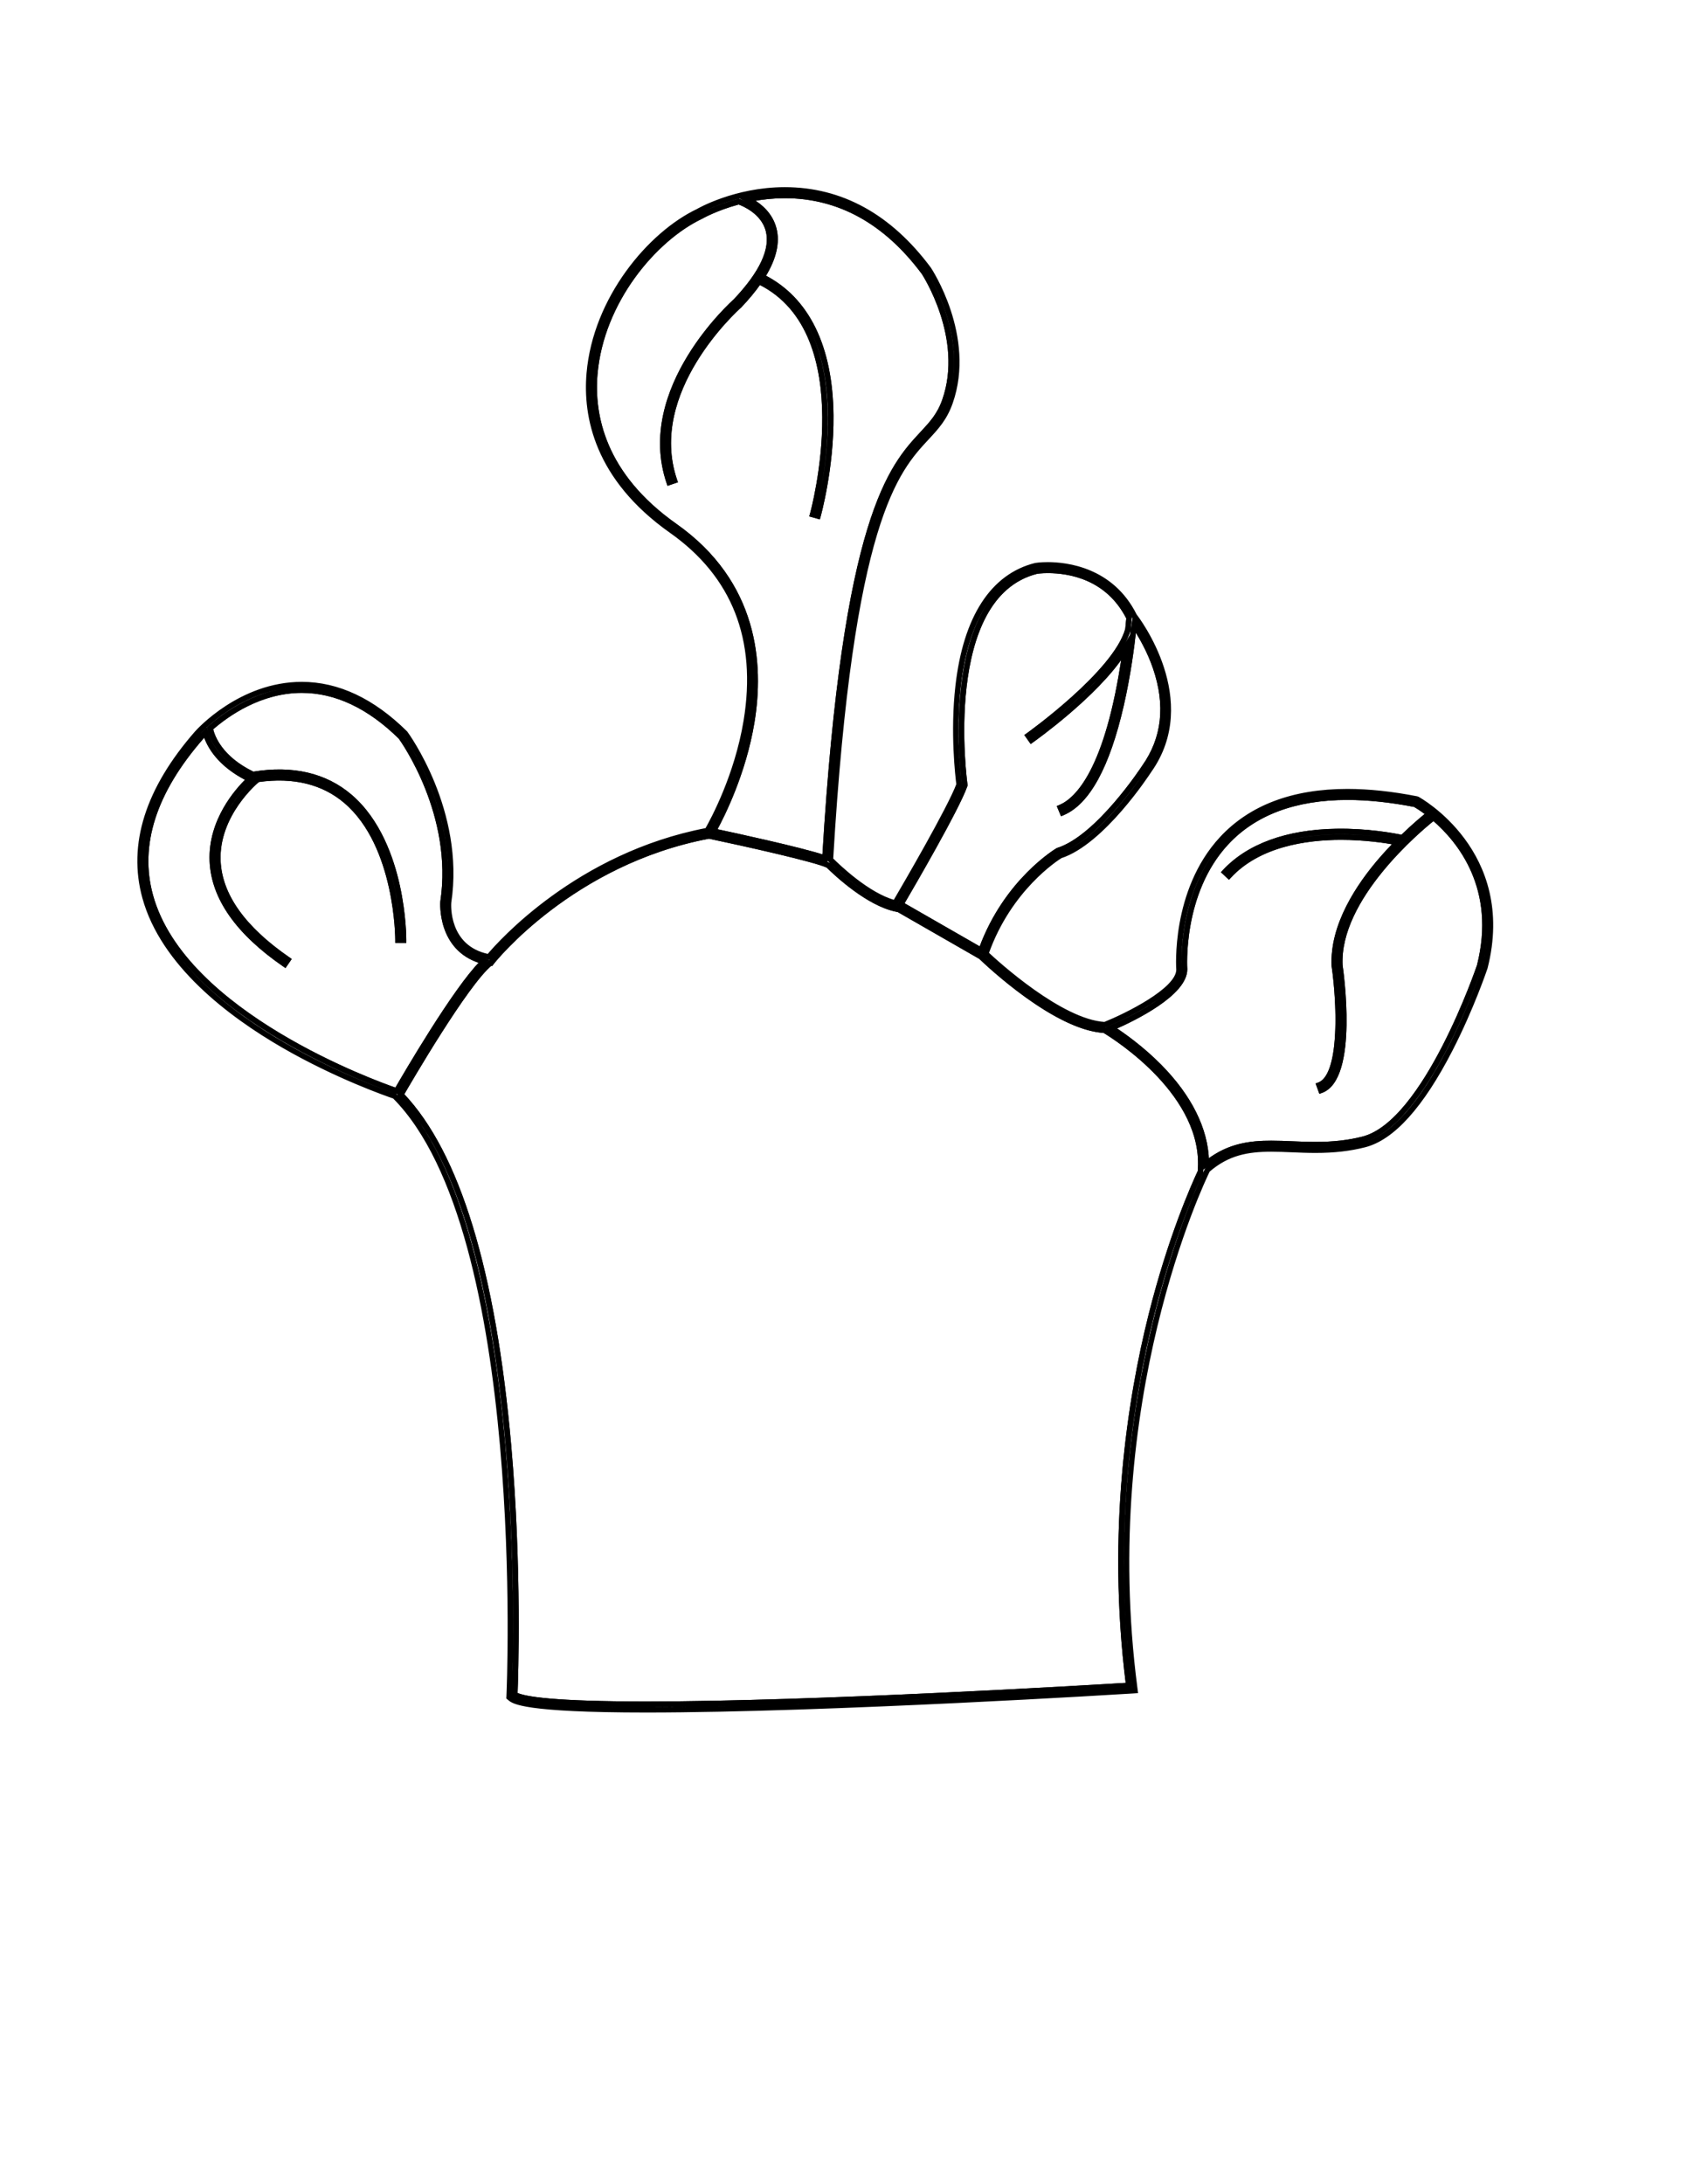 <?xml version="1.0" encoding="utf-8"?>
<!-- Generator: Adobe Illustrator 16.0.0, SVG Export Plug-In . SVG Version: 6.00 Build 0)  -->
<!DOCTYPE svg PUBLIC "-//W3C//DTD SVG 1.1//EN" "http://www.w3.org/Graphics/SVG/1.1/DTD/svg11.dtd">
<svg version="1.1" id="Layer_1" xmlns="http://www.w3.org/2000/svg" xmlns:xlink="http://www.w3.org/1999/xlink" x="0px" y="0px"
	 width="612px" height="792px" viewBox="0 0 612 792" enable-background="new 0 0 612 792" xml:space="preserve">
<g id="shoot">
	<g>
		<path id="BOTTOM_1_" fill="none" stroke="#000000" stroke-miterlimit="10" d="M400.662,373.553
			c-17.86-0.971-42.94-24.881-44.794-26.671l-30.094-17.269l-0.057,0.092l-0.703-0.15c-10.053-2.141-21.167-12.475-24.518-15.781
			c-4.133-2.106-29.919-7.863-43.278-10.676c-49.932,9.379-78.426,45.232-78.708,45.594l-0.368,0.472l-0.164-0.028
			c-8.978,6.952-30.93,44.965-32.546,47.775c20.334,21.115,33.469,63.945,39.038,127.377c3.947,44.961,2.486,85.067,2.274,90.197
			c2.769,1.646,13.534,3.479,47.712,3.479c62.083,0,163.508-6.111,175.025-6.817c-7.078-55.753,0.52-103.735,8.172-134.247
			c6.956-27.738,15.212-46.438,17.833-52.021C438.03,396.57,403.498,375.252,400.662,373.553z"/>
	</g>
</g>
<g id="buds">
	<path fill="none" stroke="#000000" stroke-miterlimit="10" d="M175.531,348.623c-16.056-4.117-14.818-21.446-14.803-21.628
		c4.776-31.538-14.227-58.333-15.263-59.762c-11.438-11.273-23.543-16.989-35.981-16.989c-15.452,0-27.687,8.934-33.249,13.847
		c0.405,2.108,2.807,10.655,15.535,16.757l-0.001-0.007c14.246-2.376,26.06,0.343,35.115,8.076
		c10.249,8.752,15.007,22.44,17.193,32.38c2.357,10.718,2.317,19.253,2.314,19.61l-2-0.016c0.002-0.342,0.041-34.365-18.812-50.459
		c-8.28-7.068-19.062-9.689-32.048-7.829l-0.508,0.415c-0.147,0.12-14.681,12.195-13.987,29.122
		c0.514,12.53,9.064,24.591,25.413,35.845l-1.134,1.646c-16.903-11.635-25.744-24.228-26.278-37.427
		c-0.615-15.2,9.934-26.344,13.549-29.701c-11.724-5.715-15.094-13.351-16.049-16.851c-0.994,0.955-1.536,1.557-1.564,1.588
		c-17.296,19.802-23.499,39.18-18.431,57.594c12.186,44.27,85.751,69.535,89.352,70.746
		C146.548,390.965,165.837,357.706,175.531,348.623z"/>
	<path fill="none" stroke="#000000" stroke-miterlimit="10" d="M334.645,157.335c3.494-3.758,6.256-6.726,8.139-12.089
		c7.981-22.743-7.39-46.243-7.544-46.478c-13.783-18.5-30.799-27.903-50.542-27.903c-4.878,0-9.42,0.598-13.43,1.458
		c3.147,1.576,7.875,4.822,9.418,10.606c1.35,5.062-0.074,10.906-4.203,17.445c16.043,7.896,24.649,25.246,24.897,50.28
		c0.19,19.146-4.601,36.273-4.649,36.444l-1.924-0.545c0.188-0.665,18.261-66.253-19.439-84.493
		c-1.92,2.784-4.297,5.684-7.166,8.704c-0.415,0.368-34.67,30.781-23.528,63.489l-1.894,0.645
		c-11.576-33.984,23.682-65.264,24.039-65.576c9.727-10.25,13.766-18.973,11.938-25.864c-1.839-6.932-9.277-9.842-10.742-10.353
		c-8.348,2.216-13.701,5.286-13.784,5.334c-17.002,8.087-36.208,30.838-38.458,57.151c-1.276,14.927,2.724,36.616,29.03,55.174
		c29.351,20.706,31.378,50.062,27.91,71.042c-3.186,19.274-11.486,35.183-13.937,39.576c6.271,1.333,31.892,6.85,40.504,9.77
		C306.58,187.531,323.464,169.361,334.645,157.335z"/>
	<path fill="none" stroke="#000000" stroke-miterlimit="10" d="M383.724,308.469l0.199-0.088
		c14.484-4.579,31.048-29.845,31.213-30.099c7.402-10.396,8.771-22.565,4.091-36.207c-2.353-6.861-5.724-12.375-7.722-15.309
		c-0.081,0.547-0.184,1.099-0.328,1.659c-0.62,5.771-1.975,16.322-4.492,27.271c-5.068,22.062-12.216,35.174-21.236,38.969
		l-0.775-1.844c14.771-6.213,21.252-39.936,23.688-57.86c-8.931,15.39-32.949,32.529-34.225,33.43l-1.153-1.632
		c0.349-0.248,31.892-22.745,36.198-38.509c0.234-2.166,0.363-3.64,0.412-4.219c-7.521-14.959-21.66-17.207-29.443-17.207
		c-2.444,0-4.006,0.237-4.021,0.239c-35.621,8.91-26.262,76.685-26.164,77.369l0.035,0.243l-0.081,0.231
		c-2.942,8.373-19.445,36.7-23.13,42.982l29.148,16.725C364.877,319.621,383.534,308.58,383.724,308.469z"/>
	<path fill="none" stroke="#000000" stroke-miterlimit="10" d="M520.04,296.433c-4.789,3.776-35.18,28.766-33.982,53.597
		c0.233,1.57,5.799,40.764-6.823,45.322l-0.682-1.881c9.212-3.328,7.104-32.348,5.519-43.25
		c-0.715-14.719,8.984-29.132,17.249-38.648c1.911-2.203,3.833-4.24,5.679-6.102c-8.302-1.596-43.523-6.988-61.205,12.119
		l-1.467-1.359c8.639-9.336,22.625-14.426,40.442-14.717c11.701-0.203,21.577,1.751,23.94,2.261c4.334-4.219,8.022-7.269,9.74-8.635
		c-2.616-2.05-4.572-3.198-5.072-3.481c-8.797-1.719-17.059-2.591-24.562-2.591c-19.065,0-33.882,5.55-44.032,16.497
		c-16.938,18.266-15.083,45.662-15.062,45.937c0.002,9.178-20.262,18.558-26.561,21.251c3.188,2.035,10.41,6.969,17.352,13.986
		c11.254,11.375,17.102,23.484,17.092,35.224c7.883-6.416,15.979-7.344,23.581-7.344c2.478,0,4.965,0.102,7.603,0.211
		c2.729,0.113,5.555,0.229,8.461,0.229c6.497,0,11.973-0.617,17.23-1.949c22.928-5.805,42.105-62.279,42.298-62.85
		C543.989,321.745,529.308,304.256,520.04,296.433z"/>
</g>
<g id="outline">
	<g id="outline_1_">
		<g>
			<path fill="none" stroke="#000000" stroke-miterlimit="10" d="M144.123,396.186l-0.388-0.131
				c-3.155-1.061-77.4-26.497-89.675-71.087c-5.115-18.585,1.122-38.118,18.537-58.056c0.008-0.009,0.551-0.617,1.594-1.619
				l0.607-0.583l0.222,0.812c1.04,3.808,4.473,11.019,15.786,16.534l0.655,0.319l-0.534,0.496c-3.295,3.061-14,14.219-13.39,29.315
				c0.523,12.927,9.152,25.29,25.651,36.75l0.566-0.823c-16.217-11.267-24.701-23.361-25.218-35.952
				c-0.704-17.167,14.021-29.408,14.17-29.529l0.616-0.503l0.138-0.02c13.108-1.876,24.089,0.811,32.444,7.943
				c17.753,15.156,18.909,46.039,18.982,50.343l1.003,0.008c-0.022-2.001-0.246-9.657-2.301-18.999
				c-2.17-9.866-6.885-23.445-17.029-32.107c-8.804-7.519-20.364-10.241-34.198-8.046l0.094,0.473l-0.901-0.425
				c-12.796-6.134-15.336-14.649-15.81-17.113l-0.054-0.28l0.214-0.188c5.907-5.218,18.124-13.973,33.58-13.973
				c12.573,0,24.796,5.764,36.332,17.133c0.88,1.202,20.231,28.337,15.406,60.193c-0.009,0.137-1.18,17.065,14.433,21.069
				l0.883,0.227l-0.665,0.623c-9.716,9.104-29.34,43.007-31.545,46.842L144.123,396.186z M74.295,266.589
				c-0.618,0.616-0.944,0.979-0.948,0.984c-17.177,19.666-23.343,38.888-18.323,57.129c11.818,42.933,82.084,68.018,88.642,70.273
				c2.951-5.116,21.143-36.358,30.89-46.103c-15.58-4.609-14.34-21.743-14.326-21.919c4.768-31.489-14.354-58.301-15.17-59.427
				c-11.288-11.115-23.275-16.782-35.576-16.782c-14.939,0-26.82,8.387-32.7,13.531c0.581,2.645,3.254,10.339,15.05,16.048
				c14.286-2.35,26.265,0.434,35.375,8.213c10.355,8.843,15.154,22.638,17.356,32.653c2.372,10.781,2.329,19.362,2.326,19.722
				l-0.004,0.5l-3-0.023l0.003-0.5c0.002-0.34,0.026-34.144-18.636-50.075c-8.103-6.917-18.757-9.533-31.515-7.733l-0.4,0.327
				c-0.145,0.119-14.487,12.065-13.804,28.714c0.507,12.365,8.985,24.293,25.197,35.454l0.412,0.283l-1.701,2.47l-0.412-0.284
				c-17.039-11.729-25.953-24.453-26.494-37.818c-0.599-14.793,9.33-25.872,13.185-29.592
				C79.296,277.355,75.602,270.626,74.295,266.589z"/>
		</g>
		<g>
			<path fill="none" stroke="#000000" stroke-miterlimit="10" d="M299.739,311.837l-0.621-0.21
				c-8.696-2.949-35.219-8.643-40.447-9.754l-0.663-0.141l0.33-0.592c2.455-4.401,10.712-20.249,13.88-39.414
				c3.444-20.839,1.434-49.996-27.705-70.552c-26.5-18.694-30.528-40.568-29.24-55.625c2.266-26.496,21.651-49.432,38.741-57.56
				c0.017-0.012,5.406-3.118,13.871-5.366l0.148-0.039l0.145,0.05c1.513,0.528,9.157,3.523,11.061,10.696
				c1.875,7.068-2.182,15.93-12.058,26.337c-0.387,0.341-35.067,31.116-24.087,64.596l0.947-0.322
				c-10.64-32.458,22.409-62.29,23.828-63.55c2.771-2.92,5.165-5.828,7.086-8.614l0.244-0.353l0.386,0.187
				c36.321,17.573,21.422,78.526,19.832,84.597l0.963,0.273c0.77-2.914,4.671-18.567,4.5-35.82
				c-0.246-24.797-8.759-42.03-24.618-49.836l-0.499-0.246l0.297-0.47c4.054-6.419,5.447-12.156,4.143-17.049
				c-1.451-5.439-5.781-8.597-9.159-10.288l-1.273-0.638l1.392-0.298c4.545-0.975,9.1-1.47,13.535-1.47
				c19.91,0,37.049,9.456,50.943,28.104c0.175,0.259,15.68,23.972,7.614,46.942c-1.917,5.461-4.709,8.463-8.242,12.264
				c-11.127,11.968-27.939,30.055-35.233,153.507L299.739,311.837z M259.538,301.035c7.878,1.68,30.493,6.591,39.28,9.439
				c7.333-123.219,24.256-141.427,35.46-153.479c3.454-3.715,6.183-6.649,8.029-11.914c7.899-22.505-7.334-45.802-7.486-46.035
				c-13.682-18.359-30.549-27.68-50.125-27.68c-3.927,0-7.948,0.394-11.975,1.172c3.318,1.904,7.073,5.117,8.446,10.264
				c1.347,5.052,0.011,10.896-3.971,17.373c15.903,8.095,24.435,25.533,24.683,50.476c0.19,19.183-4.62,36.414-4.668,36.585
				l-0.136,0.481l-2.886-0.818l0.136-0.481c0.185-0.654,18.004-65.414-18.793-83.719c-1.908,2.721-4.25,5.548-6.968,8.41
				c-1.437,1.278-34.325,30.966-23.418,62.984l0.162,0.473l-2.84,0.967l-0.161-0.473c-11.681-34.291,23.823-65.799,24.184-66.113
				c9.588-10.106,13.563-18.649,11.783-25.359c-1.721-6.485-8.566-9.338-10.279-9.958c-8.229,2.204-13.459,5.213-13.512,5.243
				c-16.875,8.028-35.977,30.637-38.211,56.761c-1.265,14.797,2.708,36.302,28.82,54.723c29.562,20.855,31.606,50.411,28.115,71.532
				C270.139,280.435,262.349,295.897,259.538,301.035z"/>
		</g>
		<g>
			<path fill="none" stroke="#000000" stroke-miterlimit="10" d="M356.206,345.347l-30.104-17.273l0.257-0.436
				c3.34-5.693,20.146-34.519,23.09-42.895l0.04-0.116l-0.02-0.122c-0.099-0.689-9.416-68.933,26.538-77.925
				c0.062-0.012,1.646-0.254,4.143-0.254c7.88,0,22.24,2.271,29.892,17.482l0.062,0.126l-0.012,0.141
				c-0.049,0.581-0.178,2.059-0.413,4.23c-4.085,14.969-32.271,35.86-36.003,38.571l0.579,0.817
				c3.379-2.43,25.276-18.511,33.672-32.982l1.271-2.186l-0.343,2.504c-2.563,18.881-9.02,51.335-23.529,58.051l0.388,0.922
				c8.65-3.979,15.542-16.899,20.487-38.418c2.546-11.071,3.899-21.802,4.48-27.213c0.141-0.559,0.242-1.085,0.331-1.679
				l0.188-1.266l0.72,1.058c1.874,2.751,5.377,8.415,7.781,15.428c4.732,13.803,3.336,26.137-4.156,36.659
				c-0.154,0.238-16.768,25.638-31.47,30.286l-0.147,0.069c-0.137,0.083-18.665,11.106-27.519,35.857L356.206,345.347z
				 M327.475,327.708l28.194,16.177c9.054-24.698,27.615-35.739,27.803-35.849l0.249-0.113c14.415-4.56,30.831-29.661,30.995-29.914
				c7.309-10.262,8.661-22.292,4.038-35.772c-2.1-6.123-5.051-11.202-6.979-14.164c-0.035,0.163-0.073,0.321-0.113,0.477
				c-0.571,5.362-1.935,16.138-4.489,27.258c-5.106,22.229-12.353,35.458-21.531,39.318l-0.461,0.194l-1.163-2.766l0.46-0.194
				c6.062-2.549,17.012-13.122,23.06-55.117c-9.831,14.992-32.124,30.859-33.109,31.556l-0.408,0.289l-1.73-2.447l0.407-0.289
				c0.314-0.225,31.761-22.698,36.007-38.233c0.203-1.929,0.328-3.333,0.385-3.988c-7.426-14.618-21.308-16.806-28.936-16.806
				c-2.392,0-3.93,0.231-3.943,0.233c-35.044,8.768-25.843,76.125-25.745,76.804l0.053,0.364l-0.122,0.347
				C347.485,293.34,331.343,321.104,327.475,327.708z"/>
		</g>
		<g>
			<path fill="none" stroke="#000000" stroke-miterlimit="10" d="M437.104,423.016l0.003-1.053
				c0.008-11.601-5.854-23.659-16.947-34.873c-7.021-7.096-14.412-12.096-17.267-13.917l-0.798-0.509l0.87-0.373
				c6.16-2.634,26.259-11.917,26.257-20.791c-0.02-0.24-1.87-27.873,15.196-46.276c10.25-11.053,25.188-16.657,44.398-16.657
				c7.531,0,15.828,0.875,24.655,2.6l0.15,0.056c0.54,0.306,2.507,1.464,5.135,3.523l0.498,0.391l-0.495,0.394
				c-1.771,1.411-5.391,4.404-9.703,8.602l-0.19,0.187l-0.262-0.057c-2.594-0.559-12.278-2.447-23.826-2.25
				c-17.446,0.285-31.174,5.19-39.744,14.192l0.733,0.68c10.888-11.429,28.114-13.842,40.717-13.842
				c9.164,0,16.845,1.213,20.605,1.936l0.921,0.177l-0.658,0.666c-2.062,2.076-3.909,4.064-5.656,6.077
				c-8.203,9.448-17.833,23.761-17.128,38.296c0.053,0.344,5.478,38.528-5.383,43.554l0.341,0.943
				c11.73-5.282,6.096-44.193,6.037-44.59c-0.518-10.637,4.481-22.425,14.854-35.084c8.049-9.825,16.817-17.01,19.313-18.979
				l0.318-0.252l0.312,0.263c9.431,7.96,24.165,25.604,16.896,54.331c-0.203,0.609-19.525,57.355-42.657,63.21
				c-5.299,1.342-10.812,1.967-17.354,1.967c-2.964,0-5.896-0.122-8.48-0.229c-2.493-0.104-5.072-0.211-7.58-0.211
				c-7.471,0-15.459,0.876-23.267,7.229L437.104,423.016z M404.218,372.84c3.301,2.161,10.135,6.959,16.65,13.547
				c10.96,11.078,16.896,23,17.223,34.554c7.79-5.979,15.694-6.822,23.095-6.822c2.528,0,5.117,0.105,7.621,0.211
				c2.577,0.105,5.497,0.229,8.44,0.229c6.458,0,11.895-0.613,17.109-1.936c22.607-5.723,41.755-61.956,41.944-62.523
				c7.042-27.848-7.014-45.087-16.271-53.02c-4.816,3.849-34.643,28.703-33.475,52.926c0.245,1.628,5.95,41.083-7.152,45.816
				l-0.473,0.17l-1.02-2.821l0.471-0.17c3.736-1.35,5.979-7.691,6.479-18.338c0.407-8.661-0.438-18.541-1.287-24.37
				c-0.729-14.915,9.044-29.462,17.366-39.048c1.571-1.812,3.228-3.603,5.04-5.455c-3.521-0.634-10.919-1.747-19.496-1.747
				c-12.534,0-29.705,2.409-40.325,13.886l-0.34,0.368l-2.2-2.039l0.339-0.367c8.734-9.439,22.844-14.584,40.804-14.877
				c11.274-0.191,20.832,1.592,23.791,2.216c3.894-3.773,7.203-6.561,9.09-8.083c-2.22-1.698-3.872-2.688-4.438-3.013
				c-8.735-1.703-16.939-2.566-24.386-2.566c-18.921,0-33.612,5.497-43.666,16.337c-16.772,18.087-14.95,45.287-14.932,45.56
				C430.224,360.59,411.339,369.723,404.218,372.84z"/>
		</g>
		<g>
			<path fill="none" stroke="#000000" stroke-miterlimit="10" d="M234.459,618.463c-27.869,0-44.008-1.193-47.968-3.549
				l-0.256-0.152l0.012-0.298c0.185-4.472,1.69-44.987-2.272-90.133c-5.556-63.286-18.644-106.04-38.9-127.074l-0.26-0.271
				l0.187-0.325c2.401-4.175,23.716-40.985,32.673-47.921l0.174-0.135l0.085,0.015l0.183-0.235
				c0.284-0.363,28.896-36.365,79.011-45.778l0.098-0.019l0.098,0.021c1.556,0.328,38.174,8.055,43.402,10.72l0.124,0.089
				c3.177,3.135,14.315,13.528,24.271,15.648l0.353,0.076l0.123-0.207l30.619,17.587c1.08,1.043,26.662,25.563,44.474,26.532
				l0.123,0.006l0.106,0.064c3.858,2.312,37.617,23.403,35.068,51.797l-0.046,0.168c-2.406,5.127-10.805,24.024-17.802,51.929
				c-7.627,30.409-15.232,78.354-8.161,134.063l0.067,0.529l-0.533,0.03C398.146,612.342,296.644,618.463,234.459,618.463z
				 M187.259,614.195c3.001,1.521,13.748,3.268,47.2,3.268c61.282,0,160.787-5.949,174.462-6.785
				c-6.978-55.637,0.626-103.507,8.249-133.901c6.983-27.849,15.363-46.77,17.828-52.029c2.396-27.503-30.222-48.126-34.489-50.7
				c-7.541-0.453-17.143-4.864-28.54-13.115c-8.677-6.281-15.456-12.732-16.402-13.645l-29.687-17.034l-0.969-0.208
				c-10.161-2.164-21.408-12.609-24.708-15.858c-4.29-2.107-29.892-7.818-42.989-10.578c-49.686,9.374-78.028,45.032-78.309,45.392
				l-0.552,0.708l-0.239-0.042c-8.738,7.027-29.695,43.074-32.06,47.169c20.27,21.298,33.362,64.16,38.915,127.408
				C188.861,568.552,187.489,608.411,187.259,614.195z"/>
		</g>
		<g>
			<path fill="none" stroke="#000000" stroke-miterlimit="10" d="M514.194,289.824l-0.277-0.099
				c-8.98-1.763-17.426-2.658-25.101-2.658c-19.652,0-34.966,5.771-45.512,17.149c-17.529,18.916-15.601,47.152-15.582,47.359
				c0,7.577-19.235,16.916-26.919,19.992c-16.135-0.852-39.611-22.415-43.176-25.773c8.302-23.764,25.623-34.699,27.01-35.543
				c15.137-4.884,31.483-29.818,32.149-30.845c18.009-25.289-3.886-54.266-5.327-56.117c-8.282-16.662-24.651-18.464-31.313-18.464
				c-2.612,0-4.259,0.252-4.415,0.281c-15.567,3.892-25.295,18.96-28.125,43.575c-1.979,17.187,0.051,33.582,0.344,35.789
				c-3.165,8.669-20.449,38.253-23.215,42.966c-10.046-2.537-21.498-13.735-23.486-15.742
				c7.245-123.286,23.861-141.167,34.86-152.997c3.509-3.773,6.538-7.032,8.559-12.789c8.319-23.696-7.604-48.006-7.797-48.291
				c-14.212-19.078-31.766-28.751-52.175-28.751c-17.811,0-30.925,7.527-31.4,7.808c-17.43,8.287-37.204,31.692-39.517,58.748
				c-1.321,15.449,2.789,37.874,29.87,56.979c22.869,16.133,31.987,39.356,27.099,69.025c-3.368,20.446-12.6,37.062-14.155,39.753
				c-47.352,8.99-75.677,41.48-79.269,45.809c-15.772-3.086-14.658-19.137-14.61-19.76c5.004-33.031-15.479-60.969-15.687-61.248
				l-0.099-0.114c-11.843-11.693-24.44-17.622-37.443-17.622c-22.12,0-37.37,16.949-38.012,17.676
				c-17.772,20.345-24.116,40.347-18.857,59.448c6.661,24.195,31.034,42.537,50.308,53.664
				c19.579,11.305,38.01,17.662,40.263,18.419c48.94,48.91,41.62,215.805,41.54,217.486l-0.023,0.496l0.382,0.318
				c1.25,1.041,5.053,4.209,49.375,4.209c65.624,0,175.118-6.818,176.215-6.889l1.066-0.066l-0.137-1.061
				c-13.602-104.555,24.357-183.555,26.428-187.748c7.229-6.287,14.491-7.58,23.152-7.58c2.436,0,4.902,0.102,7.52,0.209
				c2.751,0.113,5.596,0.229,8.543,0.229c6.667,0,12.299-0.639,17.723-2.012c10.131-2.562,20.574-14.178,31.041-34.515
				c7.73-15.018,12.613-29.492,12.686-29.709C549.265,309.045,514.546,290.012,514.194,289.824z M349.918,284.909l0.081-0.231
				l-0.035-0.243c-0.098-0.684-9.457-68.459,26.164-77.369c0.016-0.002,1.575-0.239,4.021-0.239c7.783,0,21.922,2.248,29.443,17.207
				c-0.049,0.579-0.178,2.053-0.412,4.219c-4.309,15.764-35.852,38.262-36.198,38.509l1.153,1.632
				c1.273-0.901,25.294-18.04,34.225-33.43c-2.438,17.924-8.918,51.647-23.688,57.86l0.775,1.844
				c9.021-3.795,16.168-16.907,21.236-38.969c2.52-10.949,3.872-21.5,4.492-27.271c0.146-0.561,0.247-1.112,0.328-1.659
				c1.998,2.934,5.369,8.448,7.722,15.309c4.681,13.642,3.312,25.811-4.091,36.207c-0.165,0.254-16.729,25.52-31.213,30.099
				l-0.199,0.088c-0.188,0.11-18.847,11.151-27.787,36.146l-29.146-16.725C330.473,321.609,346.976,293.282,349.918,284.909z
				 M272.711,261.808c3.468-20.98,1.441-50.336-27.91-71.042c-26.306-18.558-30.307-40.247-29.03-55.174
				c2.25-26.312,21.455-49.064,38.458-57.151c0.083-0.048,5.436-3.118,13.784-5.334c1.464,0.511,8.902,3.42,10.742,10.353
				c1.829,6.891-2.21,15.615-11.938,25.864c-0.357,0.312-35.615,31.591-24.039,65.576l1.894-0.645
				c-11.142-32.708,23.114-63.121,23.528-63.489c2.868-3.021,5.246-5.92,7.166-8.704c37.7,18.24,19.627,83.828,19.439,84.493
				l1.924,0.545c0.048-0.171,4.839-17.298,4.649-36.444c-0.249-25.034-8.854-42.383-24.897-50.28
				c4.129-6.54,5.553-12.383,4.203-17.445c-1.542-5.785-6.271-9.03-9.418-10.606c4.01-0.86,8.552-1.458,13.43-1.458
				c19.743,0,36.758,9.402,50.542,27.903c0.154,0.235,15.525,23.734,7.544,46.478c-1.883,5.363-4.645,8.331-8.139,12.089
				c-11.181,12.026-28.062,30.196-35.366,153.818c-8.612-2.92-34.233-8.438-40.504-9.77
				C261.225,296.991,269.525,281.082,272.711,261.808z M54.542,324.834c-5.068-18.414,1.135-37.792,18.431-57.594
				c0.028-0.031,0.57-0.633,1.564-1.588c0.956,3.5,4.326,11.136,16.049,16.851c-3.615,3.357-14.164,14.501-13.549,29.701
				c0.534,13.199,9.375,25.792,26.278,37.427l1.134-1.646C88.1,336.731,79.55,324.671,79.036,312.14
				c-0.694-16.927,13.84-29.001,13.987-29.122l0.508-0.415c12.987-1.86,23.769,0.761,32.048,7.829
				c18.853,16.094,18.814,50.117,18.812,50.459l2,0.016c0.003-0.357,0.043-8.893-2.314-19.61c-2.186-9.94-6.944-23.628-17.193-32.38
				c-9.055-7.733-20.869-10.452-35.115-8.076l0.001,0.007c-12.728-6.102-15.13-14.648-15.535-16.757
				c5.562-4.913,17.796-13.847,33.249-13.847c12.438,0,24.542,5.716,35.981,16.989c1.036,1.429,20.04,28.224,15.263,59.762
				c-0.015,0.182-1.252,17.511,14.803,21.628c-9.694,9.083-28.983,42.343-31.637,46.958
				C140.293,394.37,66.728,369.104,54.542,324.834z M435.489,424.877c-2.621,5.584-10.877,24.281-17.833,52.021
				c-7.652,30.512-15.25,78.494-8.172,134.246c-11.519,0.707-112.941,6.818-175.025,6.818c-34.178,0-44.943-1.832-47.712-3.479
				c0.212-5.129,1.673-45.236-2.274-90.197c-5.569-63.432-18.704-106.262-39.038-127.377c1.616-2.81,23.568-40.823,32.546-47.775
				l0.164,0.028l0.368-0.472c0.282-0.361,28.777-36.215,78.708-45.594c13.358,2.812,39.145,8.569,43.278,10.676
				c3.351,3.307,14.465,13.641,24.518,15.781l0.703,0.15l0.057-0.092l30.094,17.269c1.854,1.79,26.934,25.7,44.794,26.671
				C403.498,375.252,438.03,396.57,435.489,424.877z M536.776,350.259c-0.191,0.569-19.371,57.045-42.299,62.85
				c-5.26,1.332-10.733,1.949-17.23,1.949c-2.906,0-5.73-0.113-8.461-0.229c-2.636-0.109-5.125-0.211-7.603-0.211
				c-7.603,0-15.698,0.928-23.58,7.344c0.009-11.74-5.839-23.85-17.093-35.224c-6.939-7.018-14.162-11.951-17.352-13.986
				c6.299-2.693,26.562-12.073,26.561-21.251c-0.021-0.274-1.876-27.671,15.062-45.937c10.15-10.947,24.967-16.497,44.032-16.497
				c7.503,0,15.765,0.872,24.562,2.591c0.5,0.283,2.456,1.432,5.072,3.481c-1.717,1.366-5.406,4.416-9.74,8.635
				c-2.363-0.51-12.239-2.464-23.938-2.261c-17.819,0.291-31.808,5.381-40.444,14.717l1.467,1.359
				c17.682-19.107,52.903-13.715,61.205-12.119c-1.846,1.861-3.767,3.898-5.679,6.102c-8.265,9.517-17.964,23.93-17.249,38.648
				c1.588,10.902,3.693,39.922-5.519,43.25l0.682,1.881c12.622-4.559,7.059-43.752,6.823-45.322
				c-1.195-24.831,29.193-49.82,33.982-53.597C529.308,304.256,543.989,321.745,536.776,350.259z"/>
			<path fill="none" stroke="#000000" stroke-miterlimit="10" d="M234.459,620.463c-44.502,0-48.274-3.142-49.695-4.324
				l-0.574-0.479l0.035-0.746c0.08-1.677,7.417-168.137-41.312-217.026c-2.539-0.857-20.854-7.228-40.242-18.423
				c-19.354-11.174-43.834-29.606-50.54-53.964c-5.307-19.274,1.073-39.431,18.962-59.91c0.646-0.729,16.028-17.847,38.389-17.847
				c13.139,0,25.854,5.978,37.794,17.766l0.125,0.142c0.232,0.309,20.842,28.402,15.804,61.65
				c-0.047,0.622-1.062,16.006,13.923,19.136c3.951-4.696,32.373-36.742,79.143-45.708c2.01-3.512,10.715-19.561,13.98-39.386
				c4.854-29.463-4.195-52.522-26.894-68.535c-27.274-19.241-31.412-41.851-30.08-57.43c2.329-27.241,22.245-50.811,39.8-59.157
				c0.094-0.058,13.499-7.856,31.615-7.856c20.576,0,38.265,9.741,52.577,28.953c0.179,0.263,16.339,24.632,7.867,48.755
				c-2.056,5.857-5.118,9.15-8.664,12.963c-10.939,11.768-27.472,29.55-34.714,152.462c2.463,2.464,13.173,12.753,22.735,15.357
				c3.711-6.331,19.778-33.923,22.94-42.443c-0.309-2.369-2.284-18.776-0.327-35.789c2.856-24.84,12.714-40.056,28.501-44.002
				c0.049-0.01,1.726-0.296,4.535-0.296c6.749,0,23.354,1.826,31.764,18.742c0.923,1.168,23.621,30.884,5.287,56.629
				c-0.679,1.044-17.014,26.016-32.348,31.013c-1.263,0.779-18.408,11.712-26.641,34.944c3.621,3.386,26.785,24.487,42.513,25.41
				c7.475-3.007,26.502-12.24,26.502-19.487c-0.021-0.236-2.021-28.562,15.716-47.699c10.646-11.486,26.079-17.31,45.877-17.31
				c7.704,0,16.184,0.897,25.196,2.667l0.351,0.118c0.423,0.219,35.476,19.467,24.814,61.592
				c-0.054,0.169-4.945,14.708-12.724,29.815c-10.535,20.471-21.088,32.168-31.362,34.771c-5.463,1.383-11.134,2.027-17.846,2.027
				c-2.958,0-5.81-0.117-8.563-0.23c-2.616-0.108-5.077-0.209-7.498-0.209c-8.521,0-15.654,1.259-22.749,7.392
				c-2.184,4.458-39.859,83.395-26.336,187.372l0.205,1.591l-1.6,0.102C409.632,613.642,300.265,620.463,234.459,620.463z
				 M185.213,615.211l0.191,0.159c3.262,2.716,19.766,4.093,49.055,4.093c65.774,0,175.109-6.818,176.183-6.888l0.534-0.033
				l-0.066-0.531c-13.668-105.081,24.828-184.693,26.476-188.032l0.12-0.154c7.353-6.396,14.704-7.703,23.479-7.703
				c2.44,0,4.911,0.102,7.526,0.209c2.759,0.113,5.598,0.229,8.535,0.229c6.627,0,12.22-0.635,17.6-1.994
				c9.985-2.528,20.32-14.057,30.722-34.26c7.718-14.993,12.605-29.497,12.65-29.634c10.459-41.343-23.911-60.217-24.26-60.403
				l-0.21-0.069c-8.879-1.738-17.292-2.629-24.934-2.629c-19.508,0-34.694,5.716-45.144,16.989
				c-17.487,18.869-15.474,46.698-15.451,46.977c0.002,9.484-26.959,20.39-27.229,20.499l-0.104,0.041l-0.108-0.006
				c-16.143-0.852-39.062-21.732-43.492-25.909l-0.236-0.222l0.107-0.307c8.297-23.75,25.309-34.642,27.222-35.805l0.106-0.049
				c15.016-4.845,31.199-29.59,31.883-30.641c17.92-25.164-4.345-54.309-5.302-55.538c-8.215-16.5-24.357-18.271-30.922-18.271
				c-2.681,0-4.312,0.27-4.326,0.273c-15.314,3.83-24.91,18.75-27.718,43.14c-1.98,17.226,0.101,33.829,0.345,35.666l0.016,0.122
				l-0.042,0.115c-3.147,8.619-19.923,37.371-23.253,43.047l-0.19,0.324l-0.361-0.092c-10.128-2.558-21.535-13.673-23.719-15.875
				l-0.157-0.159l0.013-0.223c7.256-123.476,23.948-141.428,34.993-153.308c3.47-3.731,6.467-6.953,8.453-12.614
				c8.298-23.635-7.578-47.606-7.739-47.846c-14.101-18.926-31.519-28.531-51.761-28.531c-17.846,0-31.015,7.661-31.146,7.739
				c-17.344,8.248-36.976,31.49-39.273,58.359c-1.31,15.318,2.773,37.56,29.66,56.527c23.04,16.253,32.226,39.641,27.304,69.515
				c-3.359,20.397-12.431,36.834-14.215,39.922l-0.115,0.198l-0.225,0.043c-47.419,9.003-75.888,41.914-78.978,45.637l-0.189,0.229
				l-0.292-0.057c-16.151-3.16-15.066-19.591-15.012-20.289c4.979-32.876-15.383-60.633-15.589-60.91l-0.075-0.084
				c-11.721-11.57-24.2-17.45-37.066-17.45c-21.915,0-37.006,16.792-37.638,17.507c-17.652,20.208-23.961,40.055-18.75,58.984
				c6.616,24.031,30.883,42.284,50.076,53.364c19.619,11.328,38.127,17.69,40.173,18.378l0.111,0.036l0.083,0.083
				c49.126,49.099,41.766,216.184,41.686,217.863L185.213,615.211z M234.459,618.463c-27.869,0-44.008-1.193-47.968-3.549
				l-0.256-0.152l0.012-0.298c0.185-4.472,1.69-44.984-2.272-90.133c-5.556-63.286-18.644-106.04-38.9-127.074l-0.26-0.271
				l0.187-0.325c2.401-4.175,23.716-40.985,32.673-47.921l0.174-0.135l0.085,0.015l0.184-0.235
				c0.283-0.363,28.894-36.364,79.01-45.777l0.098-0.019l0.098,0.021c1.556,0.328,38.173,8.055,43.402,10.72l0.124,0.089
				c3.177,3.135,14.315,13.528,24.271,15.648l0.353,0.075l0.123-0.206l30.619,17.587c1.08,1.043,26.664,25.563,44.474,26.531
				l0.123,0.007l0.106,0.064c3.858,2.311,37.617,23.403,35.068,51.797l-0.046,0.167c-2.406,5.128-10.805,24.025-17.802,51.932
				c-7.627,30.407-15.232,78.353-8.161,134.062l0.067,0.529l-0.533,0.03C398.146,612.342,296.638,618.463,234.459,618.463z
				 M187.259,614.195c3.001,1.521,13.748,3.268,47.2,3.268c61.276,0,160.786-5.949,174.462-6.785
				c-6.978-55.638,0.626-103.507,8.249-133.901c6.983-27.85,15.363-46.77,17.828-52.029c2.396-27.503-30.222-48.126-34.488-50.7
				c-17.766-1.066-42.004-23.925-44.943-26.76l-29.687-17.034l-0.969-0.208c-10.161-2.164-21.408-12.609-24.708-15.858
				c-4.29-2.107-29.892-7.819-42.989-10.578c-49.687,9.374-78.028,45.032-78.309,45.392l-0.552,0.708l-0.239-0.042
				c-8.739,7.028-29.695,43.074-32.06,47.169c20.27,21.298,33.362,64.16,38.915,127.408
				C188.861,568.553,187.489,608.411,187.259,614.195z M437.104,423.016l0.003-1.053c0.008-11.601-5.854-23.659-16.947-34.873
				c-7.021-7.096-14.412-12.096-17.267-13.917l-0.798-0.509l0.87-0.372c6.16-2.634,26.259-11.917,26.257-20.791
				c-0.02-0.24-1.87-27.873,15.196-46.276c10.25-11.053,25.188-16.657,44.398-16.657c7.532,0,15.83,0.875,24.655,2.6l0.15,0.056
				c0.54,0.306,2.507,1.464,5.135,3.523l0.498,0.391l-0.495,0.394c-1.771,1.411-5.391,4.404-9.703,8.602l-0.19,0.187l-0.262-0.057
				c-2.593-0.559-12.278-2.456-23.826-2.25c-17.446,0.285-31.174,5.19-39.744,14.192l0.733,0.68
				c10.888-11.429,28.114-13.842,40.717-13.842c9.164,0,16.845,1.213,20.605,1.936l0.921,0.177l-0.658,0.666
				c-2.061,2.076-3.909,4.063-5.656,6.077c-8.203,9.448-17.834,23.761-17.128,38.296c0.053,0.344,5.478,38.528-5.383,43.554
				l0.341,0.943c11.729-5.282,6.096-44.193,6.037-44.59c-0.518-10.637,4.481-22.425,14.854-35.084
				c8.049-9.825,16.817-17.01,19.313-18.979l0.318-0.252l0.312,0.263c9.431,7.96,24.165,25.604,16.896,54.331
				c-0.203,0.609-19.52,57.354-42.657,63.21c-5.299,1.342-10.812,1.967-17.354,1.967c-2.964,0-5.896-0.122-8.48-0.229
				c-2.493-0.104-5.072-0.211-7.58-0.211c-7.471,0-15.459,0.876-23.267,7.229L437.104,423.016z M404.218,372.84
				c3.301,2.161,10.135,6.96,16.65,13.547c10.96,11.078,16.896,23,17.223,34.554c7.79-5.979,15.694-6.822,23.095-6.822
				c2.527,0,5.117,0.105,7.621,0.211c2.577,0.105,5.497,0.229,8.44,0.229c6.458,0,11.895-0.613,17.109-1.936
				c22.615-5.725,41.755-61.956,41.944-62.523c7.043-27.848-7.014-45.087-16.271-53.02c-4.816,3.849-34.643,28.703-33.475,52.926
				c0.245,1.628,5.949,41.084-7.152,45.816l-0.473,0.17l-1.02-2.821l0.471-0.17c7.898-2.854,7.376-27.71,5.191-42.708
				c-0.729-14.915,9.044-29.462,17.366-39.048c1.571-1.812,3.228-3.604,5.04-5.455c-3.521-0.634-10.92-1.747-19.496-1.747
				c-12.534,0-29.705,2.409-40.325,13.886l-0.34,0.368l-2.2-2.039l0.339-0.367c8.734-9.439,22.844-14.584,40.804-14.877
				c11.271-0.199,20.831,1.591,23.791,2.216c3.893-3.773,7.203-6.561,9.09-8.083c-2.22-1.698-3.871-2.688-4.439-3.013
				c-8.734-1.703-16.938-2.566-24.385-2.566c-18.921,0-33.612,5.497-43.666,16.337c-16.772,18.087-14.95,45.287-14.932,45.56
				C430.224,360.59,411.339,369.723,404.218,372.84z M144.123,396.186l-0.388-0.131c-3.155-1.061-77.4-26.497-89.675-71.087
				c-5.115-18.585,1.122-38.118,18.537-58.056c0.009-0.01,0.559-0.625,1.594-1.619l0.607-0.583l0.222,0.812
				c1.04,3.808,4.473,11.019,15.786,16.534l0.655,0.319l-0.534,0.496c-3.295,3.061-14,14.219-13.39,29.315
				c0.523,12.927,9.152,25.29,25.651,36.75l0.566-0.823c-16.217-11.267-24.701-23.361-25.218-35.952
				c-0.704-17.162,14.021-29.407,14.17-29.529l0.616-0.503l0.138-0.02c13.108-1.876,24.089,0.811,32.444,7.943
				c17.752,15.155,18.909,46.039,18.982,50.343l1.003,0.008c-0.022-2.002-0.246-9.658-2.301-18.999
				c-2.169-9.866-6.885-23.445-17.029-32.107c-8.805-7.519-20.365-10.244-34.2-8.045l0.092,0.471l-0.897-0.423
				c-12.796-6.134-15.336-14.649-15.81-17.113l-0.054-0.28l0.214-0.189c5.907-5.218,18.124-13.973,33.58-13.973
				c12.573,0,24.796,5.764,36.332,17.133c0.88,1.202,20.231,28.337,15.407,60.193c-0.01,0.137-1.181,17.065,14.433,21.069
				l0.883,0.227l-0.665,0.623c-9.716,9.104-29.34,43.007-31.545,46.842L144.123,396.186z M74.295,266.589
				c-0.615,0.613-0.945,0.98-0.949,0.984c-17.177,19.665-23.342,38.887-18.322,57.128c11.818,42.933,82.084,68.018,88.642,70.273
				c2.951-5.116,21.143-36.358,30.89-46.103c-15.58-4.609-14.34-21.743-14.326-21.919c4.768-31.489-14.354-58.301-15.17-59.427
				c-11.288-11.115-23.275-16.782-35.576-16.782c-14.939,0-26.82,8.387-32.7,13.531c0.581,2.645,3.254,10.339,15.049,16.048
				c14.289-2.35,26.266,0.434,35.375,8.213c10.355,8.843,15.154,22.638,17.356,32.653c2.371,10.78,2.329,19.362,2.326,19.722
				l-0.004,0.5l-3-0.023l0.003-0.5c0.002-0.34,0.025-34.145-18.636-50.075c-8.103-6.917-18.757-9.533-31.515-7.733l-0.4,0.327
				c-0.145,0.119-14.486,12.067-13.804,28.714c0.507,12.365,8.985,24.293,25.197,35.453l0.412,0.284l-1.701,2.47l-0.412-0.284
				c-17.04-11.729-25.953-24.453-26.494-37.818c-0.599-14.793,9.33-25.872,13.185-29.592
				C79.296,277.355,75.602,270.627,74.295,266.589z M356.206,345.347l-30.104-17.273l0.257-0.436
				c3.34-5.693,20.146-34.519,23.09-42.896l0.04-0.115l-0.02-0.122c-0.099-0.689-9.415-68.933,26.538-77.925
				c0.062-0.012,1.652-0.254,4.143-0.254c7.88,0,22.24,2.271,29.892,17.482l0.062,0.126l-0.012,0.141
				c-0.049,0.581-0.178,2.059-0.413,4.23c-4.087,14.976-32.271,35.86-36.003,38.571l0.579,0.817
				c3.379-2.43,25.276-18.511,33.672-32.982l1.271-2.186l-0.343,2.504c-2.563,18.881-9.02,51.335-23.529,58.051l0.388,0.922
				c8.65-3.979,15.542-16.899,20.487-38.418c2.545-11.07,3.899-21.802,4.48-27.213c0.141-0.56,0.242-1.085,0.331-1.679l0.188-1.266
				l0.72,1.058c1.874,2.752,5.377,8.416,7.781,15.428c4.732,13.803,3.336,26.137-4.156,36.659
				c-0.154,0.238-16.769,25.638-31.47,30.286l-0.147,0.069c-0.137,0.083-18.665,11.106-27.519,35.857L356.206,345.347z
				 M327.475,327.708l28.194,16.177c9.054-24.698,27.615-35.739,27.803-35.849l0.249-0.113c14.414-4.56,30.831-29.661,30.996-29.914
				c7.308-10.262,8.66-22.292,4.037-35.772c-2.1-6.122-5.051-11.202-6.979-14.164c-0.035,0.163-0.073,0.321-0.113,0.477
				c-0.571,5.362-1.935,16.138-4.489,27.259c-5.106,22.229-12.353,35.457-21.532,39.318l-0.46,0.194l-1.163-2.766l0.461-0.194
				c6.061-2.548,17.01-13.122,23.059-55.117c-9.831,14.992-32.124,30.859-33.109,31.556l-0.408,0.289l-1.73-2.447l0.407-0.289
				c0.314-0.225,31.759-22.69,36.007-38.233c0.203-1.929,0.328-3.333,0.385-3.988c-7.426-14.618-21.308-16.806-28.936-16.806
				c-2.391,0-3.93,0.231-3.943,0.233c-35.043,8.768-25.843,76.125-25.745,76.804l0.053,0.364l-0.122,0.347
				C347.484,293.341,331.343,321.104,327.475,327.708z M299.739,311.837l-0.621-0.21c-8.696-2.949-35.219-8.643-40.447-9.754
				l-0.663-0.141l0.33-0.592c2.455-4.401,10.712-20.249,13.88-39.414c3.444-20.839,1.434-49.996-27.705-70.552
				c-26.5-18.694-30.528-40.568-29.24-55.625c2.266-26.496,21.651-49.432,38.741-57.56c0.017-0.012,5.408-3.119,13.871-5.366
				l0.148-0.039l0.145,0.05c1.513,0.528,9.157,3.524,11.061,10.696c1.875,7.068-2.181,15.93-12.058,26.337
				c-0.387,0.341-35.066,31.12-24.087,64.596l0.947-0.322c-10.641-32.46,22.409-62.29,23.828-63.55
				c2.77-2.92,5.165-5.828,7.086-8.614l0.243-0.353l0.386,0.187c36.323,17.574,21.422,78.526,19.832,84.597l0.963,0.273
				c0.77-2.913,4.671-18.562,4.5-35.82c-0.246-24.797-8.759-42.03-24.618-49.836l-0.499-0.246l0.297-0.47
				c4.054-6.419,5.447-12.156,4.143-17.049c-1.45-5.439-5.781-8.597-9.158-10.288l-1.273-0.638l1.392-0.298
				c4.545-0.975,9.099-1.47,13.535-1.47c19.91,0,37.049,9.456,50.941,28.104c0.175,0.259,15.681,23.967,7.614,46.942
				c-1.917,5.462-4.709,8.463-8.242,12.264c-11.127,11.968-27.939,30.055-35.233,153.507L299.739,311.837z M259.538,301.035
				c6.348,1.354,30.308,6.535,39.28,9.439c7.333-123.219,24.256-141.427,35.46-153.479c3.454-3.715,6.183-6.649,8.029-11.914
				c7.901-22.51-7.334-45.802-7.486-46.035c-13.682-18.359-30.549-27.68-50.125-27.68c-3.927,0-7.948,0.394-11.975,1.172
				c3.318,1.904,7.073,5.117,8.446,10.264c1.347,5.052,0.011,10.896-3.971,17.373c15.903,8.095,24.435,25.533,24.683,50.476
				c0.19,19.189-4.62,36.414-4.668,36.585l-0.136,0.481l-2.886-0.818l0.136-0.48c0.185-0.654,18.006-65.413-18.793-83.719
				c-1.907,2.72-4.25,5.548-6.968,8.41c-1.437,1.278-34.326,30.963-23.418,62.984l0.162,0.473l-2.84,0.967l-0.161-0.473
				c-11.68-34.287,23.823-65.799,24.184-66.113c9.587-10.106,13.563-18.649,11.783-25.359c-1.721-6.485-8.566-9.338-10.279-9.958
				c-8.228,2.204-13.459,5.213-13.512,5.243c-16.875,8.028-35.977,30.637-38.211,56.761c-1.265,14.797,2.708,36.302,28.82,54.723
				c29.562,20.855,31.606,50.411,28.115,71.532C270.139,280.435,262.349,295.897,259.538,301.035z"/>
		</g>
	</g>
</g>
</svg>

